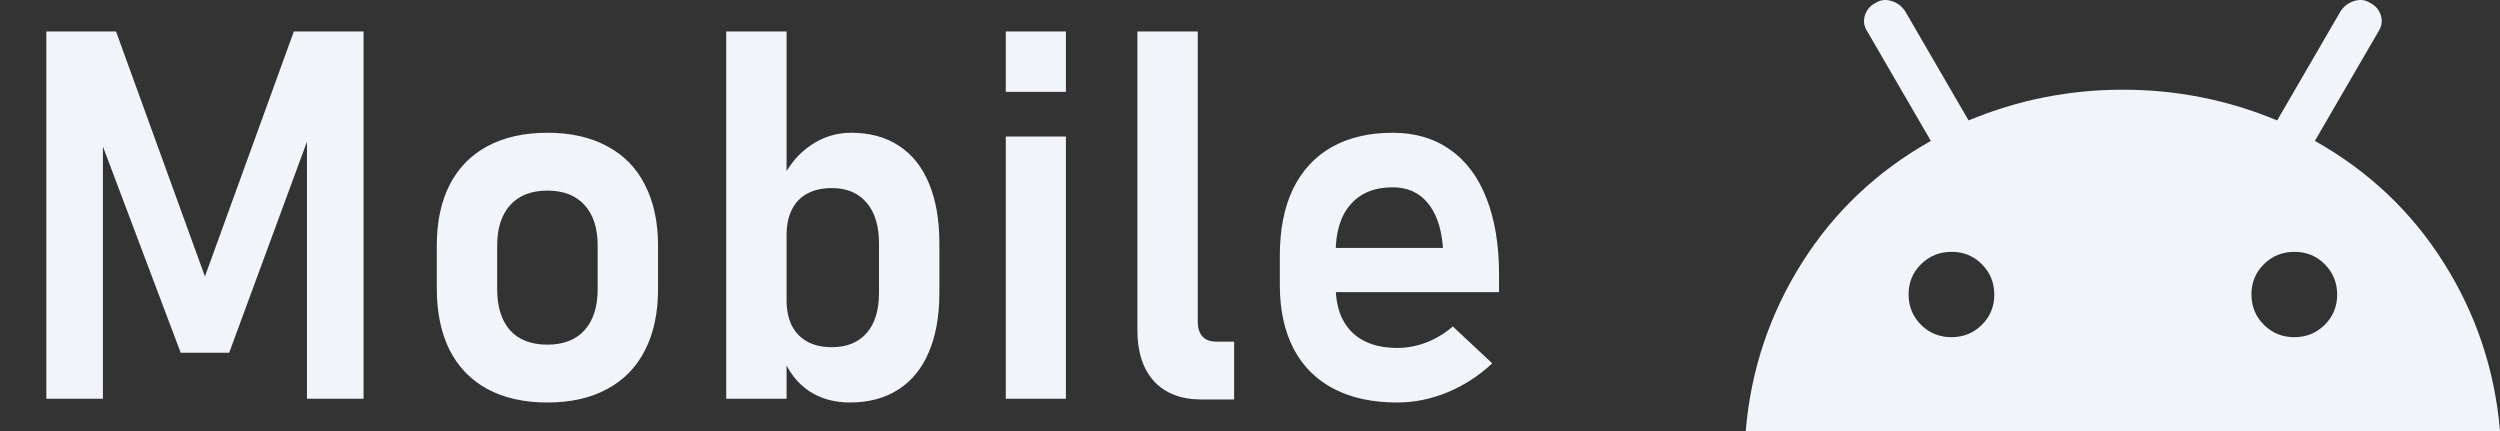 <svg width="116" height="20" viewBox="0 0 116 20" fill="none" xmlns="http://www.w3.org/2000/svg">
<rect x="0" y="0" width="116" height="20" fill="#333333" stroke="none"/>
<path d="M13.634 1.461H16.869V18.5H14.243V5.504L14.361 6.254L10.634 16.367H8.384L4.658 6.488L4.775 5.504V18.5H2.15V1.461H5.384L9.509 12.828L13.634 1.461ZM25.4 18.676C24.322 18.676 23.396 18.469 22.622 18.055C21.857 17.641 21.271 17.039 20.865 16.25C20.466 15.453 20.267 14.496 20.267 13.379V11.398C20.267 10.297 20.466 9.355 20.865 8.574C21.271 7.785 21.857 7.188 22.622 6.781C23.396 6.367 24.322 6.16 25.4 6.16C26.478 6.16 27.4 6.367 28.165 6.781C28.939 7.188 29.525 7.785 29.923 8.574C30.329 9.355 30.533 10.297 30.533 11.398V13.414C30.533 14.523 30.329 15.473 29.923 16.262C29.525 17.043 28.939 17.641 28.165 18.055C27.4 18.469 26.478 18.676 25.4 18.676ZM25.4 15.992C26.142 15.992 26.716 15.77 27.122 15.324C27.529 14.871 27.732 14.234 27.732 13.414V11.398C27.732 10.586 27.529 9.957 27.122 9.512C26.716 9.066 26.142 8.844 25.4 8.844C24.658 8.844 24.083 9.066 23.677 9.512C23.271 9.957 23.068 10.586 23.068 11.398V13.414C23.068 14.234 23.267 14.871 23.665 15.324C24.072 15.77 24.65 15.992 25.4 15.992ZM39.439 18.676C38.705 18.676 38.068 18.496 37.529 18.137C36.99 17.77 36.591 17.254 36.333 16.59L36.497 13.93C36.497 14.391 36.58 14.785 36.743 15.113C36.908 15.434 37.146 15.68 37.458 15.852C37.771 16.023 38.15 16.109 38.595 16.109C39.29 16.109 39.83 15.891 40.212 15.453C40.595 15.016 40.786 14.395 40.786 13.59V11.305C40.786 10.484 40.595 9.852 40.212 9.406C39.83 8.953 39.29 8.727 38.595 8.727C38.15 8.727 37.771 8.812 37.458 8.984C37.146 9.148 36.908 9.395 36.743 9.723C36.58 10.051 36.497 10.445 36.497 10.906L36.251 8.387C36.595 7.676 37.048 7.129 37.611 6.746C38.181 6.355 38.81 6.16 39.497 6.16C40.357 6.16 41.091 6.359 41.701 6.758C42.318 7.156 42.786 7.742 43.107 8.516C43.427 9.281 43.587 10.207 43.587 11.293V13.59C43.587 14.66 43.423 15.578 43.095 16.344C42.775 17.102 42.302 17.68 41.677 18.078C41.052 18.477 40.306 18.676 39.439 18.676ZM33.697 1.461H36.497V18.5H33.697V1.461ZM46.669 1.461H49.458V4.262H46.669V1.461ZM46.669 6.336H49.458V18.5H46.669V6.336ZM55.576 14.926C55.576 15.223 55.65 15.453 55.798 15.617C55.947 15.773 56.158 15.852 56.431 15.852H57.263V18.535H55.74C54.802 18.535 54.072 18.254 53.548 17.691C53.033 17.129 52.775 16.336 52.775 15.312V1.461H55.576V14.926ZM64.833 18.676C63.685 18.676 62.705 18.465 61.892 18.043C61.08 17.621 60.458 17.004 60.029 16.191C59.599 15.371 59.384 14.383 59.384 13.227V11.855C59.384 10.652 59.587 9.625 59.993 8.773C60.408 7.922 61.005 7.273 61.786 6.828C62.576 6.383 63.521 6.16 64.622 6.16C65.662 6.16 66.548 6.422 67.283 6.945C68.025 7.461 68.587 8.211 68.97 9.195C69.361 10.18 69.556 11.367 69.556 12.758V13.555H61.294V11.504H66.954L66.943 11.375C66.865 10.523 66.626 9.863 66.228 9.395C65.829 8.926 65.294 8.691 64.622 8.691C63.779 8.691 63.126 8.957 62.665 9.488C62.205 10.012 61.974 10.758 61.974 11.727V13.273C61.974 14.195 62.224 14.906 62.724 15.406C63.224 15.898 63.927 16.145 64.833 16.145C65.294 16.145 65.747 16.059 66.193 15.887C66.646 15.707 67.052 15.461 67.412 15.148L69.24 16.859C68.622 17.438 67.927 17.887 67.154 18.207C66.388 18.52 65.615 18.676 64.833 18.676Z" fill="#F1F5F9"/>
<path d="M81.001 20C81.24 17.176 82.109 14.576 83.607 12.2C85.106 9.824 87.101 7.937 89.592 6.538L86.649 1.47C86.49 1.232 86.45 0.982 86.53 0.718C86.609 0.454 86.782 0.256 87.047 0.124C87.259 -0.008 87.498 -0.035 87.763 0.045C88.028 0.124 88.24 0.282 88.399 0.52L91.342 5.588C93.623 4.637 96.009 4.162 98.501 4.162C100.994 4.162 103.38 4.637 105.66 5.588L108.604 0.52C108.763 0.282 108.975 0.124 109.24 0.045C109.505 -0.035 109.744 -0.008 109.956 0.124C110.221 0.256 110.393 0.454 110.473 0.718C110.552 0.982 110.513 1.232 110.354 1.47L107.41 6.538C109.903 7.937 111.898 9.824 113.395 12.2C114.893 14.576 115.762 17.176 116.001 20H81.001ZM90.547 15.645C91.104 15.645 91.575 15.453 91.96 15.07C92.344 14.687 92.537 14.218 92.535 13.665C92.534 13.112 92.342 12.643 91.958 12.259C91.574 11.874 91.104 11.683 90.547 11.685C89.99 11.687 89.519 11.879 89.134 12.26C88.749 12.641 88.557 13.11 88.558 13.665C88.559 14.22 88.752 14.689 89.136 15.071C89.52 15.454 89.99 15.645 90.547 15.645ZM106.456 15.645C107.013 15.645 107.484 15.453 107.869 15.07C108.254 14.687 108.446 14.218 108.445 13.665C108.443 13.112 108.251 12.643 107.867 12.259C107.483 11.874 107.013 11.683 106.456 11.685C105.899 11.687 105.428 11.879 105.043 12.26C104.658 12.641 104.466 13.11 104.467 13.665C104.468 14.22 104.661 14.689 105.045 15.071C105.429 15.454 105.899 15.645 106.456 15.645Z" fill="#F1F5F9"/>
</svg>
